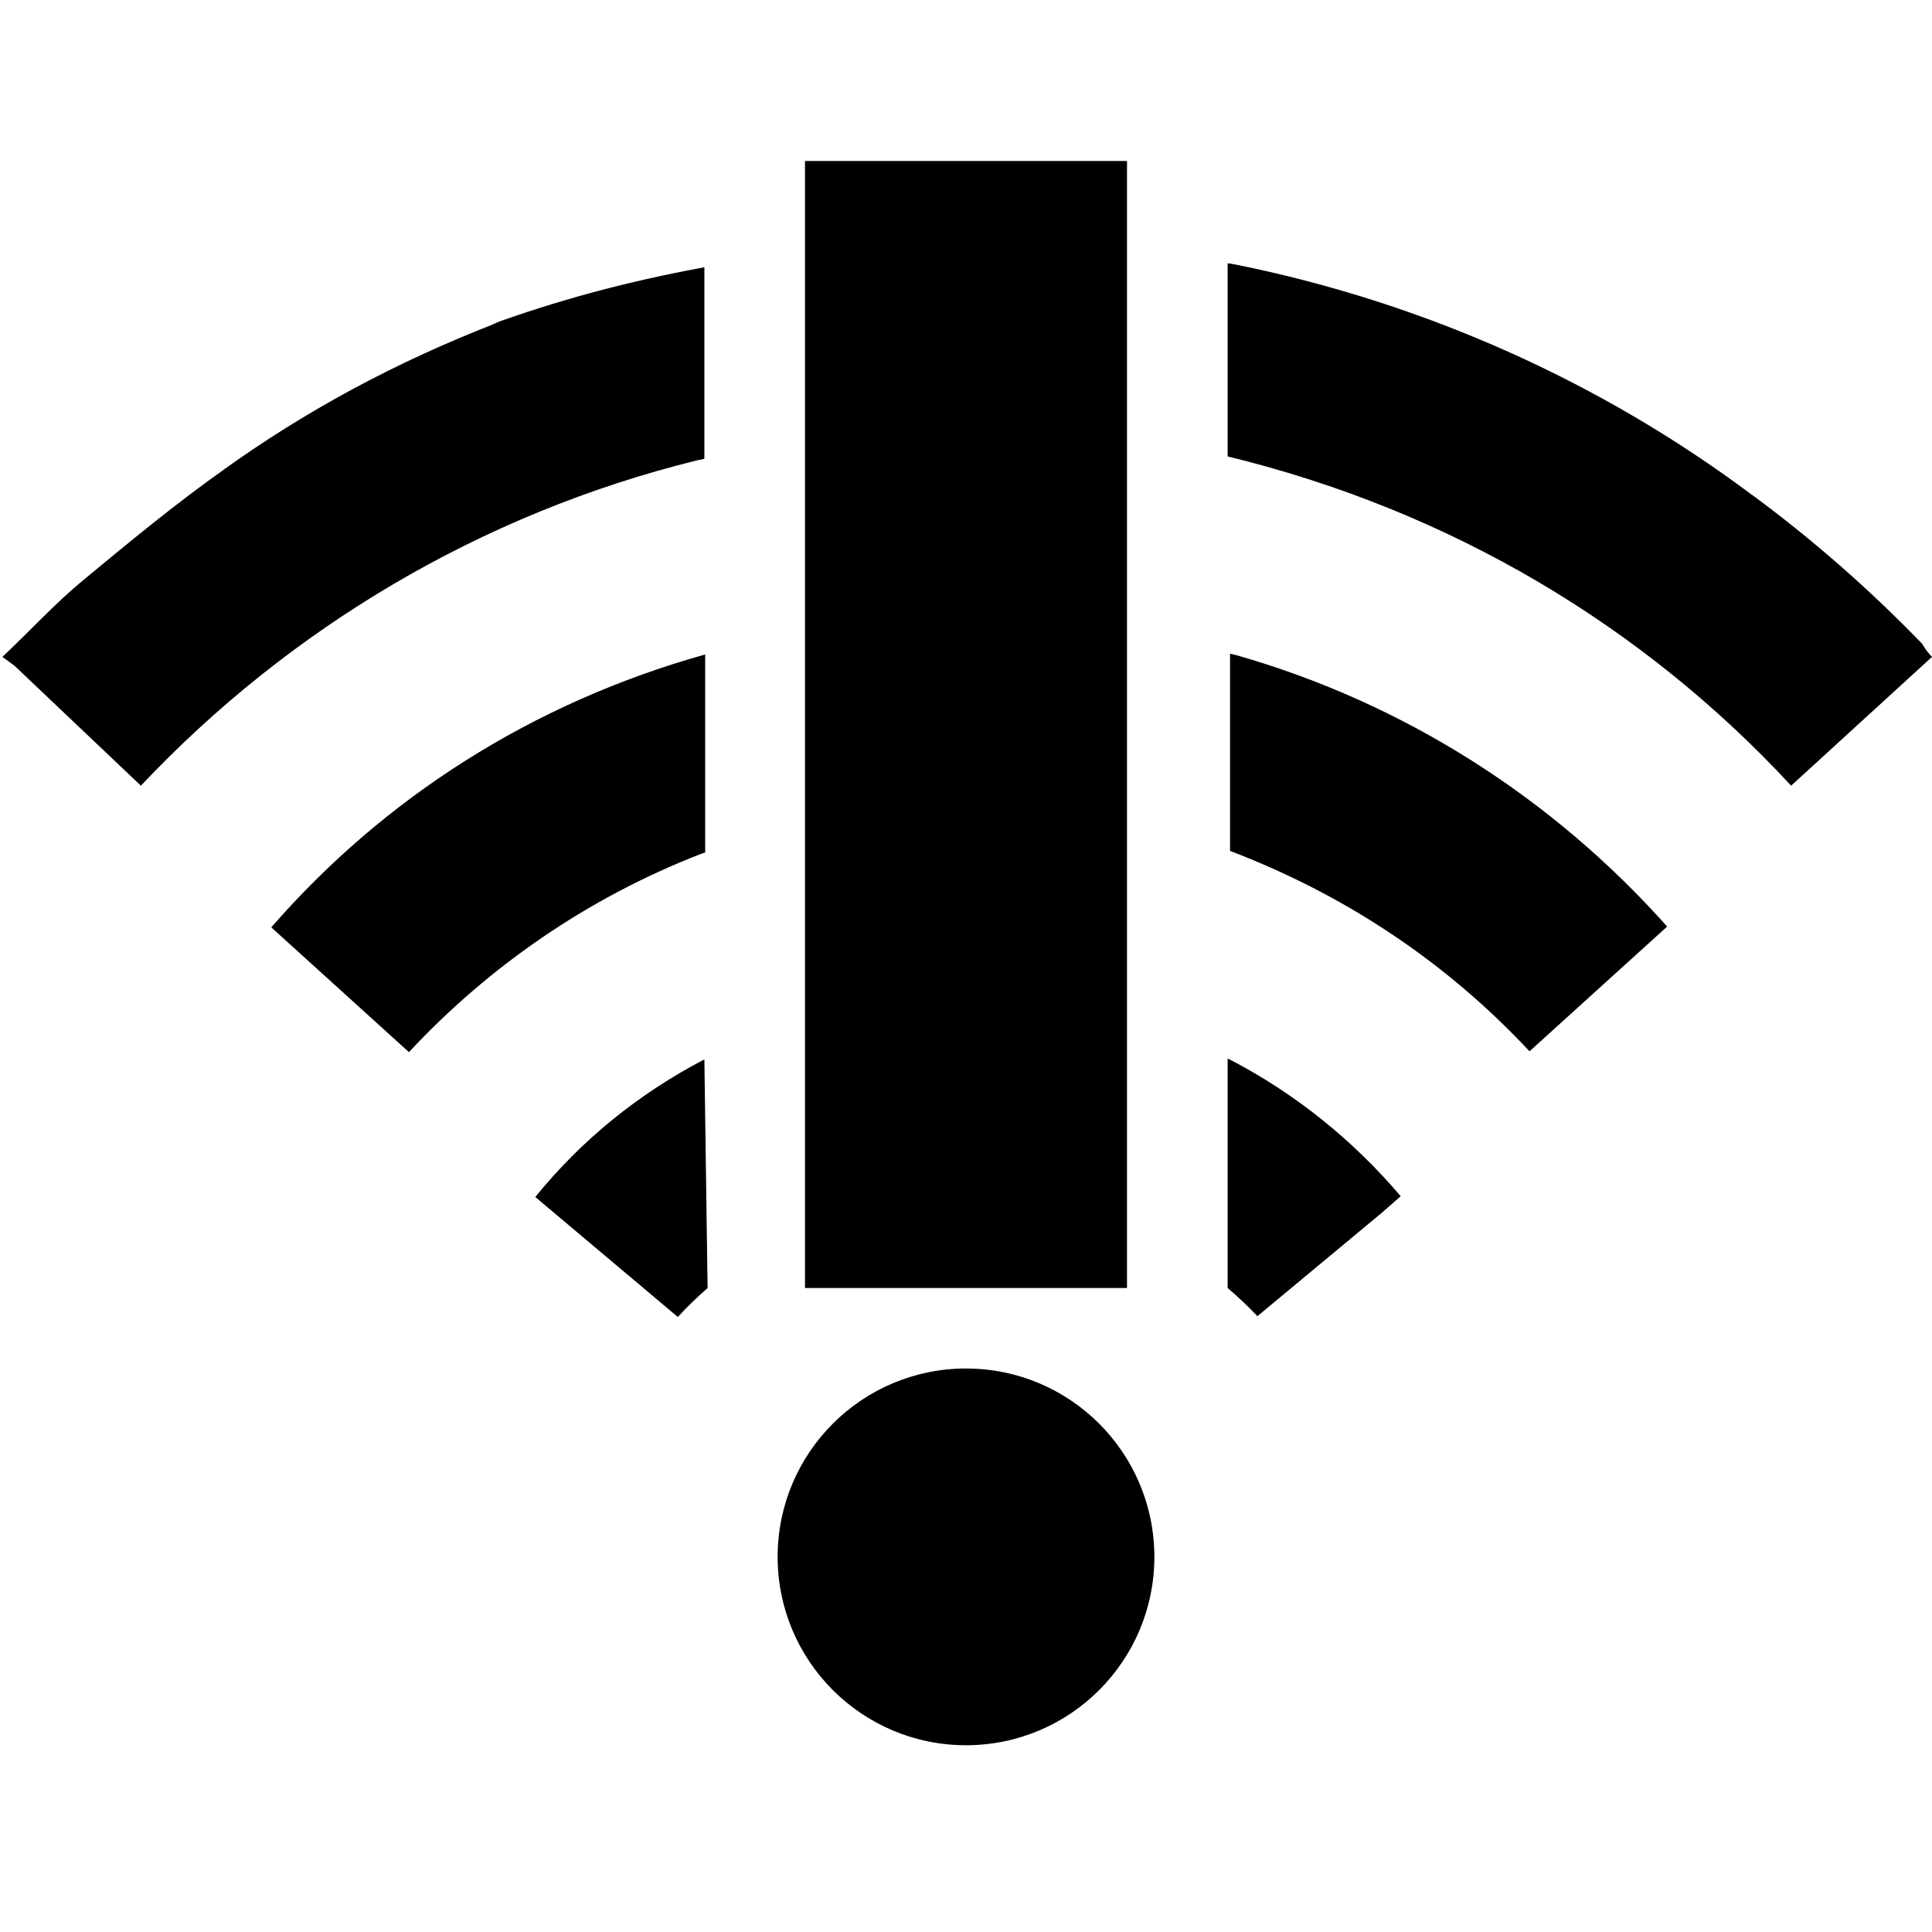 <!-- Generated by IcoMoon.io -->
<svg version="1.1" xmlns="http://www.w3.org/2000/svg" width="24" height="24" viewBox="0 0 24 24">
<title>offline</title>
<path d="M10 2h4v14h-4v-14z"></path>
<path d="M6.2 4c-1.298 0.501-2.42 1.114-3.445 1.851l0.045-0.031c-0.61 0.43-1.19 0.91-1.77 1.39-0.35 0.29-0.66 0.63-1 0.95v0l0.15 0.11 1.57 1.49c1.842-1.952 4.222-3.377 6.903-4.040l0.097-0.020v-2.38c-0.983 0.181-1.839 0.416-2.664 0.716l0.114-0.036z"></path>
<path d="M23.88 8c-0.649-0.672-1.348-1.285-2.095-1.838l-0.045-0.032c-1.829-1.365-4.014-2.364-6.387-2.843l-0.103-0.017v2.4c2.785 0.677 5.169 2.116 6.992 4.081l0.008 0.009 1.75-1.6c-0.046-0.046-0.086-0.099-0.118-0.156l-0.002-0.004z"></path>
<path d="M3.37 11.52l1.71 1.55c1-1.073 2.23-1.918 3.613-2.457l0.067-0.023v-2.46c-2.161 0.605-3.994 1.791-5.379 3.377l-0.011 0.013z"></path>
<path d="M19 13.060l1.71-1.55c-1.417-1.591-3.26-2.774-5.35-3.371l-0.080-0.019v2.45c1.466 0.56 2.71 1.409 3.715 2.484l0.005 0.006z"></path>
<path d="M15.62 16.35l1.54-1.28 0.24-0.21c-0.592-0.697-1.305-1.271-2.111-1.692l-0.039-0.018v2.85c0.133 0.113 0.254 0.228 0.368 0.348l0.002 0.002z"></path>
<path d="M8.75 13.16c-0.83 0.434-1.529 1.008-2.091 1.698l-0.009 0.012 1.77 1.49c0.117-0.127 0.238-0.244 0.365-0.355l0.005-0.005z"></path>
<path d="M12 17c-1.292 0-2.34 1.048-2.34 2.34s1.048 2.34 2.34 2.34c1.292 0 2.34-1.048 2.34-2.34 0-0.004 0-0.007-0-0.011v0.001c-0.006-1.288-1.051-2.33-2.34-2.33 0 0-0 0-0 0v0z"></path>
</svg>
